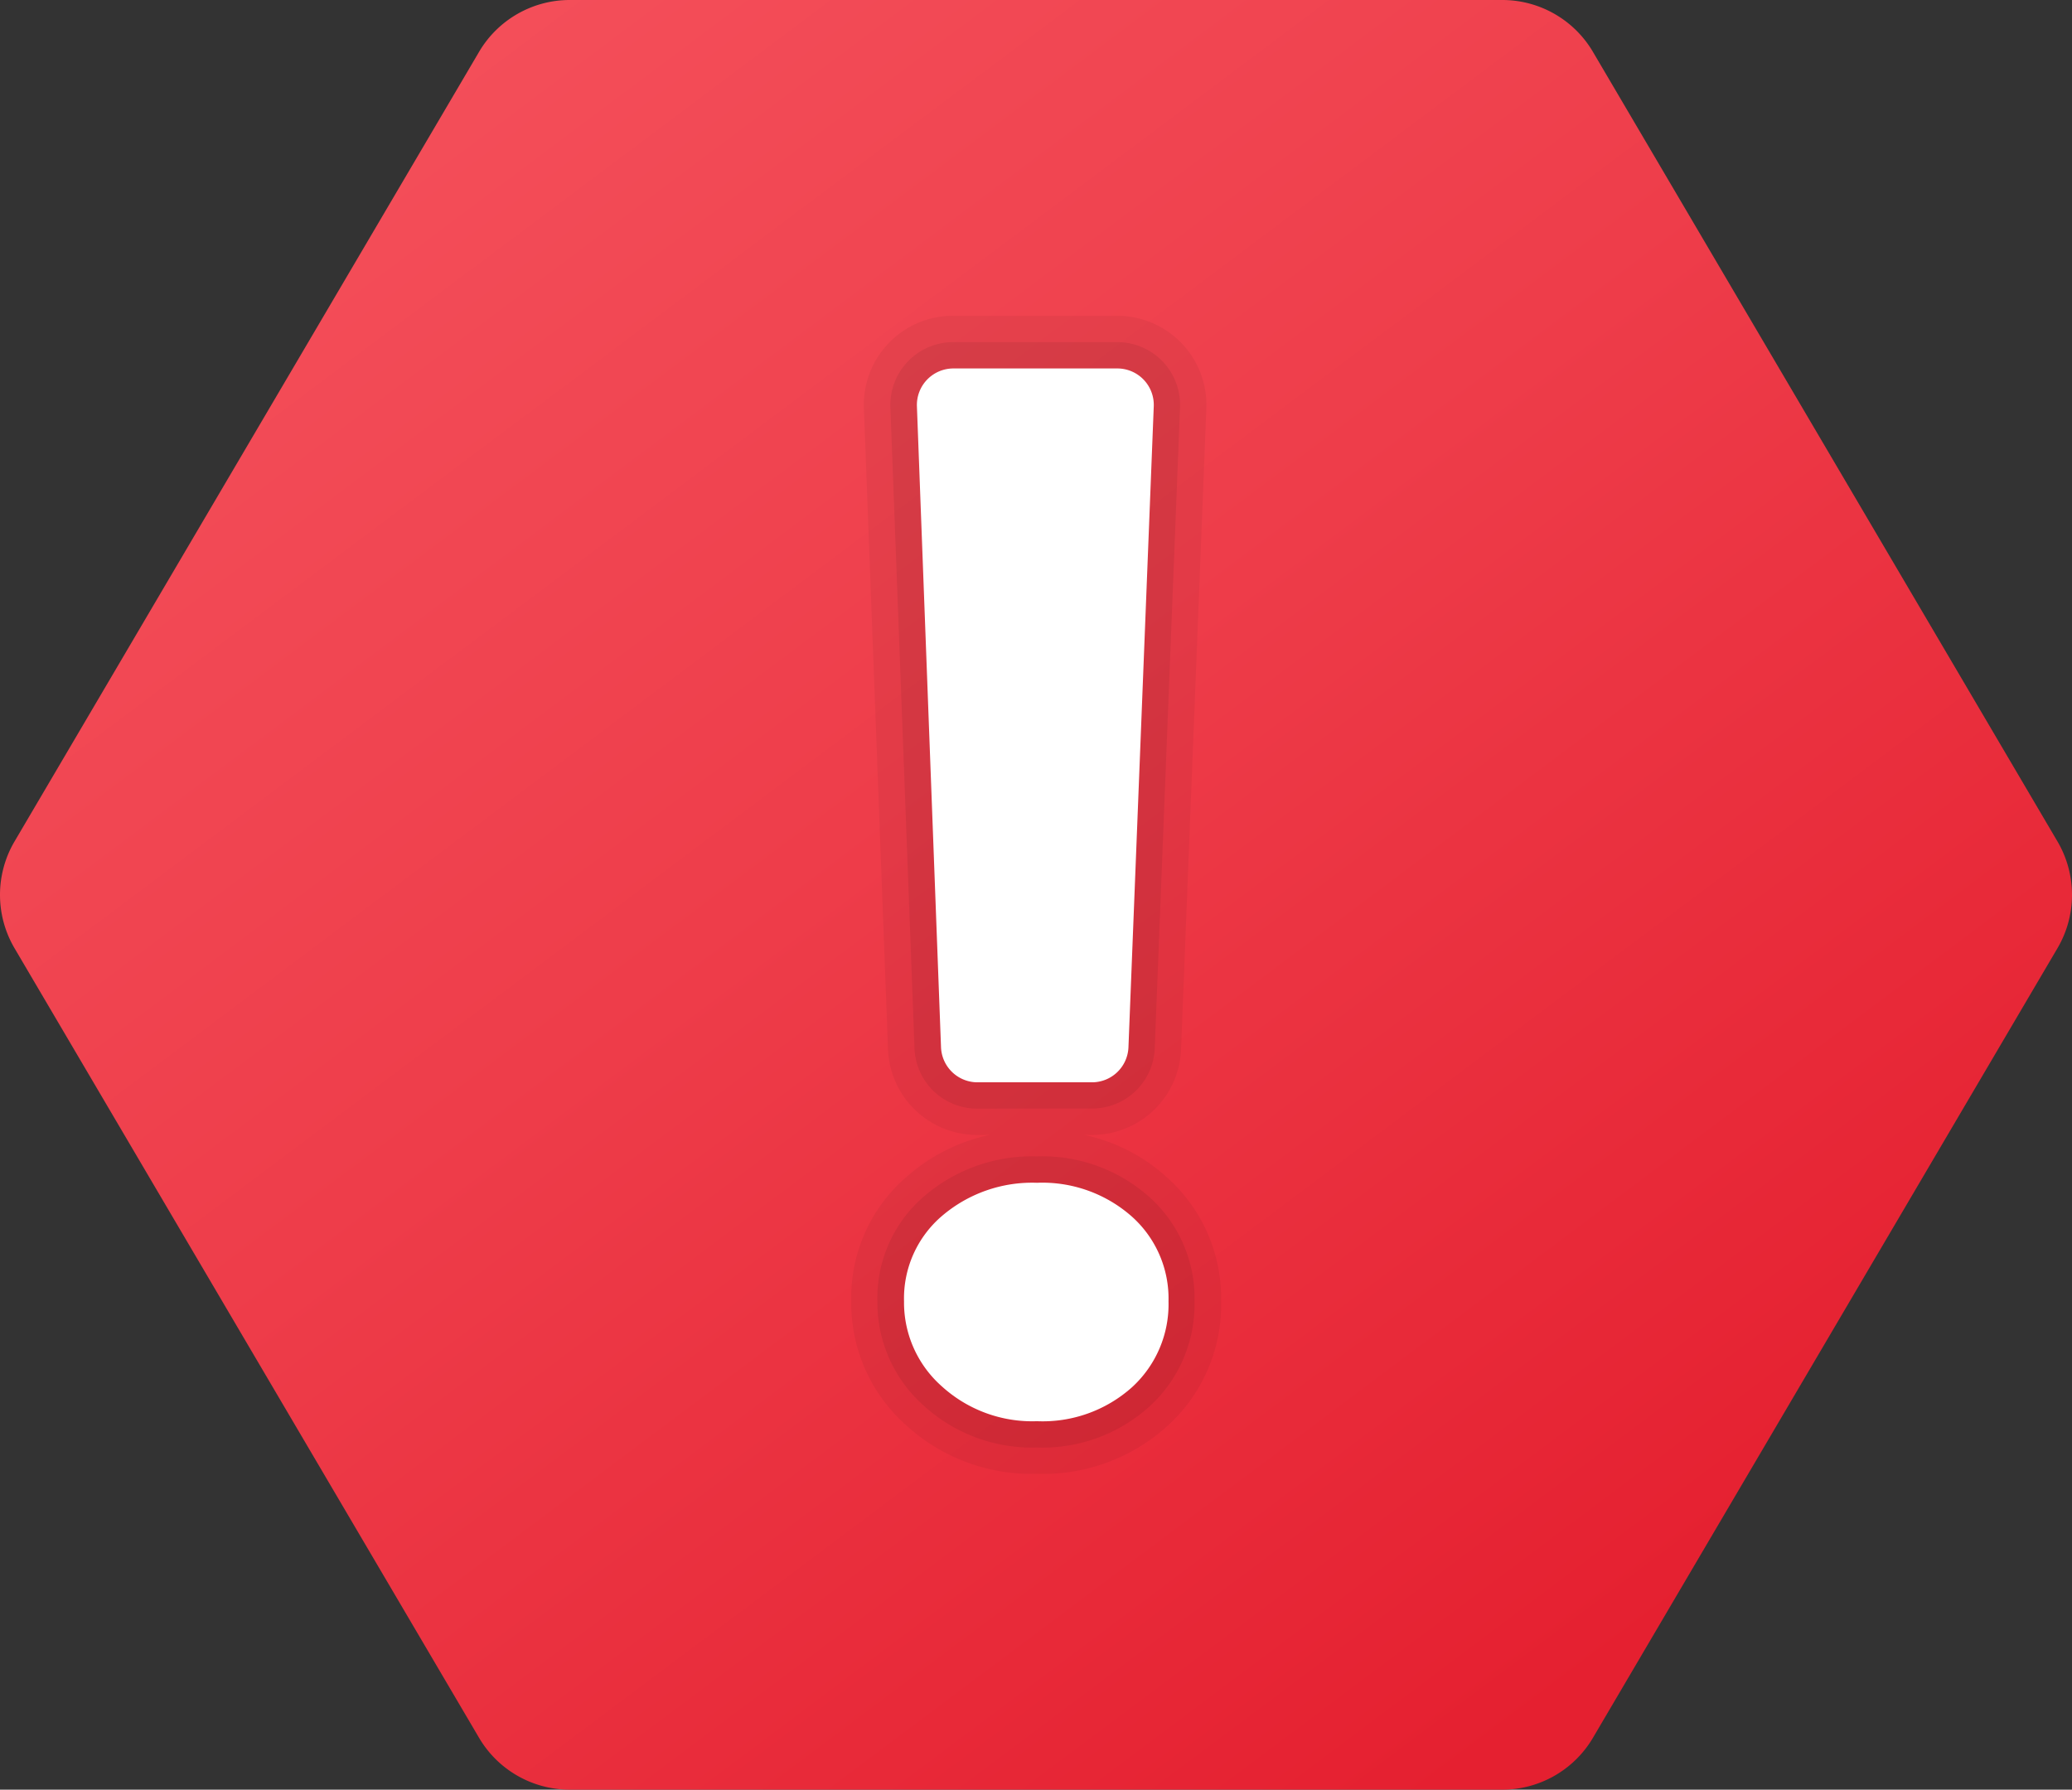<svg id="warning_alert" data-name="warning alert" xmlns="http://www.w3.org/2000/svg" xmlns:xlink="http://www.w3.org/1999/xlink" width="34.4" height="29.716" viewBox="0 0 34.4 29.716">
  <rect x="0" y="0" width="34.4" height="29.716" fill="#333333" stroke="none"/>
  <defs>
    <linearGradient id="linear-gradient" x1="0.137" y1="0.08" x2="0.828" y2="0.879" gradientUnits="objectBoundingBox">
      <stop offset="0" stop-color="#f44f5a"/>
      <stop offset="0.443" stop-color="#ee3d4a"/>
      <stop offset="1" stop-color="#e52030"/>
    </linearGradient>
  </defs>
  <path id="Path_14608" data-name="Path 14608" d="M12.273,35.854,4.561,22.744a1.749,1.749,0,0,1,0-1.772l7.712-13.11A1.747,1.747,0,0,1,13.78,7H29.26a1.747,1.747,0,0,1,1.507.862l7.712,13.11a1.749,1.749,0,0,1,0,1.772l-7.712,13.11a1.747,1.747,0,0,1-1.507.862H13.78A1.747,1.747,0,0,1,12.273,35.854Z" transform="translate(-4.32 -7)" fill="url(#linear-gradient)"/>
  <path id="Path_14609" data-name="Path 14609" d="M23.57,32.228a3.084,3.084,0,0,1-2.18-.817,2.708,2.708,0,0,1-.9-2.049,2.644,2.644,0,0,1,.929-2.074,3.022,3.022,0,0,1,1.372-.688h-.208A1.476,1.476,0,0,1,21.1,25.176l-.4-10.641A1.478,1.478,0,0,1,22.184,13h2.723a1.48,1.48,0,0,1,1.478,1.541l-.42,10.638A1.475,1.475,0,0,1,24.486,26.6h-.134a2.93,2.93,0,0,1,1.378.705,2.681,2.681,0,0,1,.9,2.056,2.713,2.713,0,0,1-.884,2.066A3.077,3.077,0,0,1,23.57,32.228Z" transform="translate(-6.357 -7.756)" opacity="0.05"/>
  <path id="Path_14610" data-name="Path 14610" d="M23.633,31.854a2.664,2.664,0,0,1-1.882-.7,2.286,2.286,0,0,1-.764-1.73,2.224,2.224,0,0,1,.78-1.745,2.742,2.742,0,0,1,1.865-.659,2.675,2.675,0,0,1,1.866.671,2.256,2.256,0,0,1,.754,1.733,2.3,2.3,0,0,1-.746,1.747A2.65,2.65,0,0,1,23.633,31.854Zm-.988-5.627a1.04,1.04,0,0,1-1.042-1l-.4-10.64A1.044,1.044,0,0,1,22.246,13.5H24.97a1.042,1.042,0,0,1,1.041,1.085l-.42,10.64a1.039,1.039,0,0,1-1.042,1Z" transform="translate(-6.42 -7.819)" opacity="0.07"/>
  <path id="Path_14611" data-name="Path 14611" d="M23.7,33.429a2.23,2.23,0,0,1-1.584-.582,1.856,1.856,0,0,1-.624-1.41,1.8,1.8,0,0,1,.63-1.416A2.306,2.306,0,0,1,23.7,29.47a2.243,2.243,0,0,1,1.571.558,1.825,1.825,0,0,1,.612,1.41,1.865,1.865,0,0,1-.606,1.427A2.224,2.224,0,0,1,23.7,33.429Z" transform="translate(-6.483 -9.831)" fill="#fff"/>
  <path id="Path_14612" data-name="Path 14612" d="M25.669,14.63l-.42,10.641a.606.606,0,0,1-.606.582h-1.9a.606.606,0,0,1-.606-.584l-.4-10.64A.606.606,0,0,1,22.341,14h2.723A.605.605,0,0,1,25.669,14.63Z" transform="translate(-6.514 -7.882)" fill="#fff"/>
</svg>
